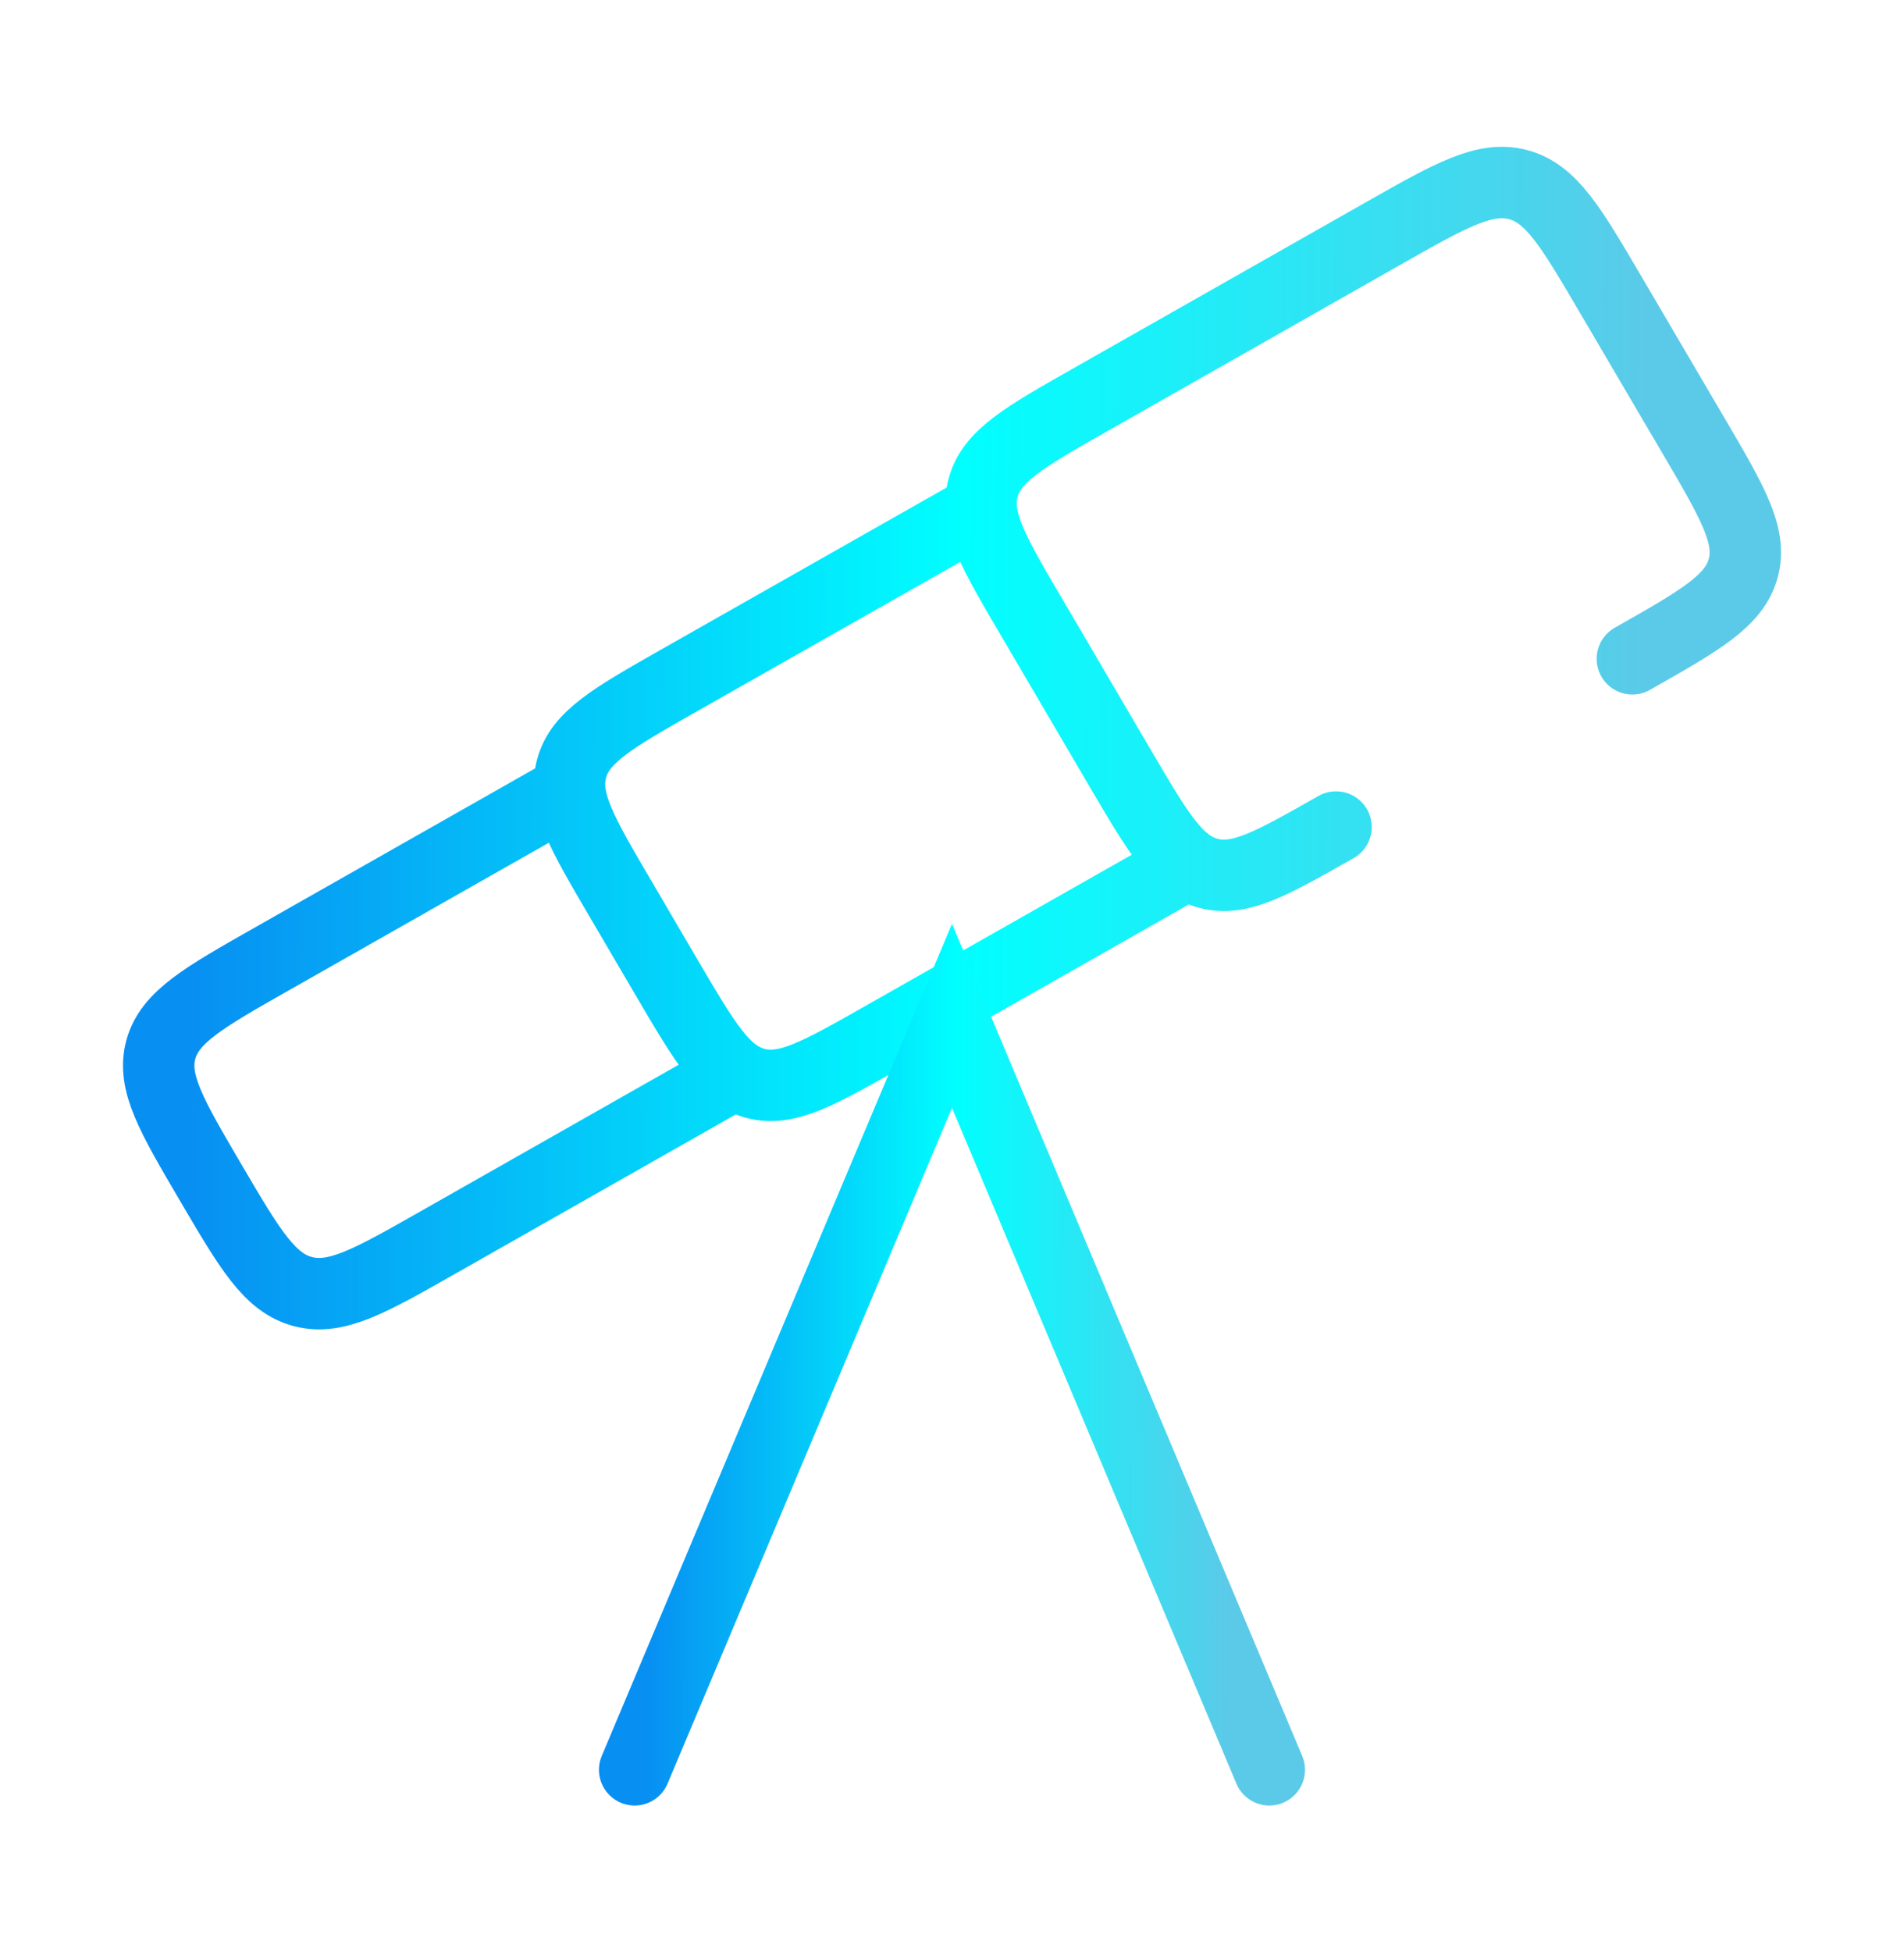 <svg width="40" height="41" viewBox="0 0 40 41" fill="none" xmlns="http://www.w3.org/2000/svg">
<path d="M34.293 13.835C35.722 13.025 36.435 12.62 36.622 11.933C36.808 11.247 36.397 10.545 35.573 9.142L33.825 6.165C33.002 4.763 32.59 4.062 31.892 3.877C31.192 3.693 30.478 4.098 29.05 4.908L22.912 8.392C21.525 9.178 20.833 9.572 20.653 10.245C20.472 10.92 20.875 11.607 21.682 12.978L23.548 16.158C24.333 17.495 24.727 18.163 25.387 18.34C26.047 18.517 26.72 18.133 28.068 17.368M20.405 10.807L14.265 14.29C12.88 15.077 12.187 15.47 12.007 16.143C11.827 16.817 12.23 17.503 13.037 18.877L14.028 20.568C14.815 21.905 15.207 22.573 15.867 22.75C16.527 22.927 17.2 22.543 18.55 21.778L24.775 18.245M11.76 16.705L5.707 20.14C4.278 20.95 3.565 21.357 3.378 22.043C3.192 22.73 3.603 23.432 4.427 24.835C5.25 26.237 5.662 26.938 6.362 27.123C7.062 27.308 7.775 26.902 9.202 26.092L15.257 22.655" stroke="url(#paint0_linear_818_515)" stroke-width="1.5" stroke-linecap="round" stroke-linejoin="round"/>
<path d="M26.666 37.166L20 21.333L13.333 37.166" stroke="url(#paint1_linear_818_515)" stroke-width="1.5" stroke-linecap="round"/>
<defs>
<linearGradient id="paint0_linear_818_515" x1="3.985" y1="15.349" x2="36.67" y2="15.517" gradientUnits="userSpaceOnUse">
<stop stop-color="#078FF2"/>
<stop offset="0.497" stop-color="#00FFFF"/>
<stop offset="0.937" stop-color="#5BCAE8"/>
</linearGradient>
<linearGradient id="paint1_linear_818_515" x1="13.593" y1="29.147" x2="26.668" y2="29.186" gradientUnits="userSpaceOnUse">
<stop stop-color="#078FF2"/>
<stop offset="0.497" stop-color="#00FFFF"/>
<stop offset="0.937" stop-color="#5BCAE8"/>
</linearGradient>
</defs>
</svg>

